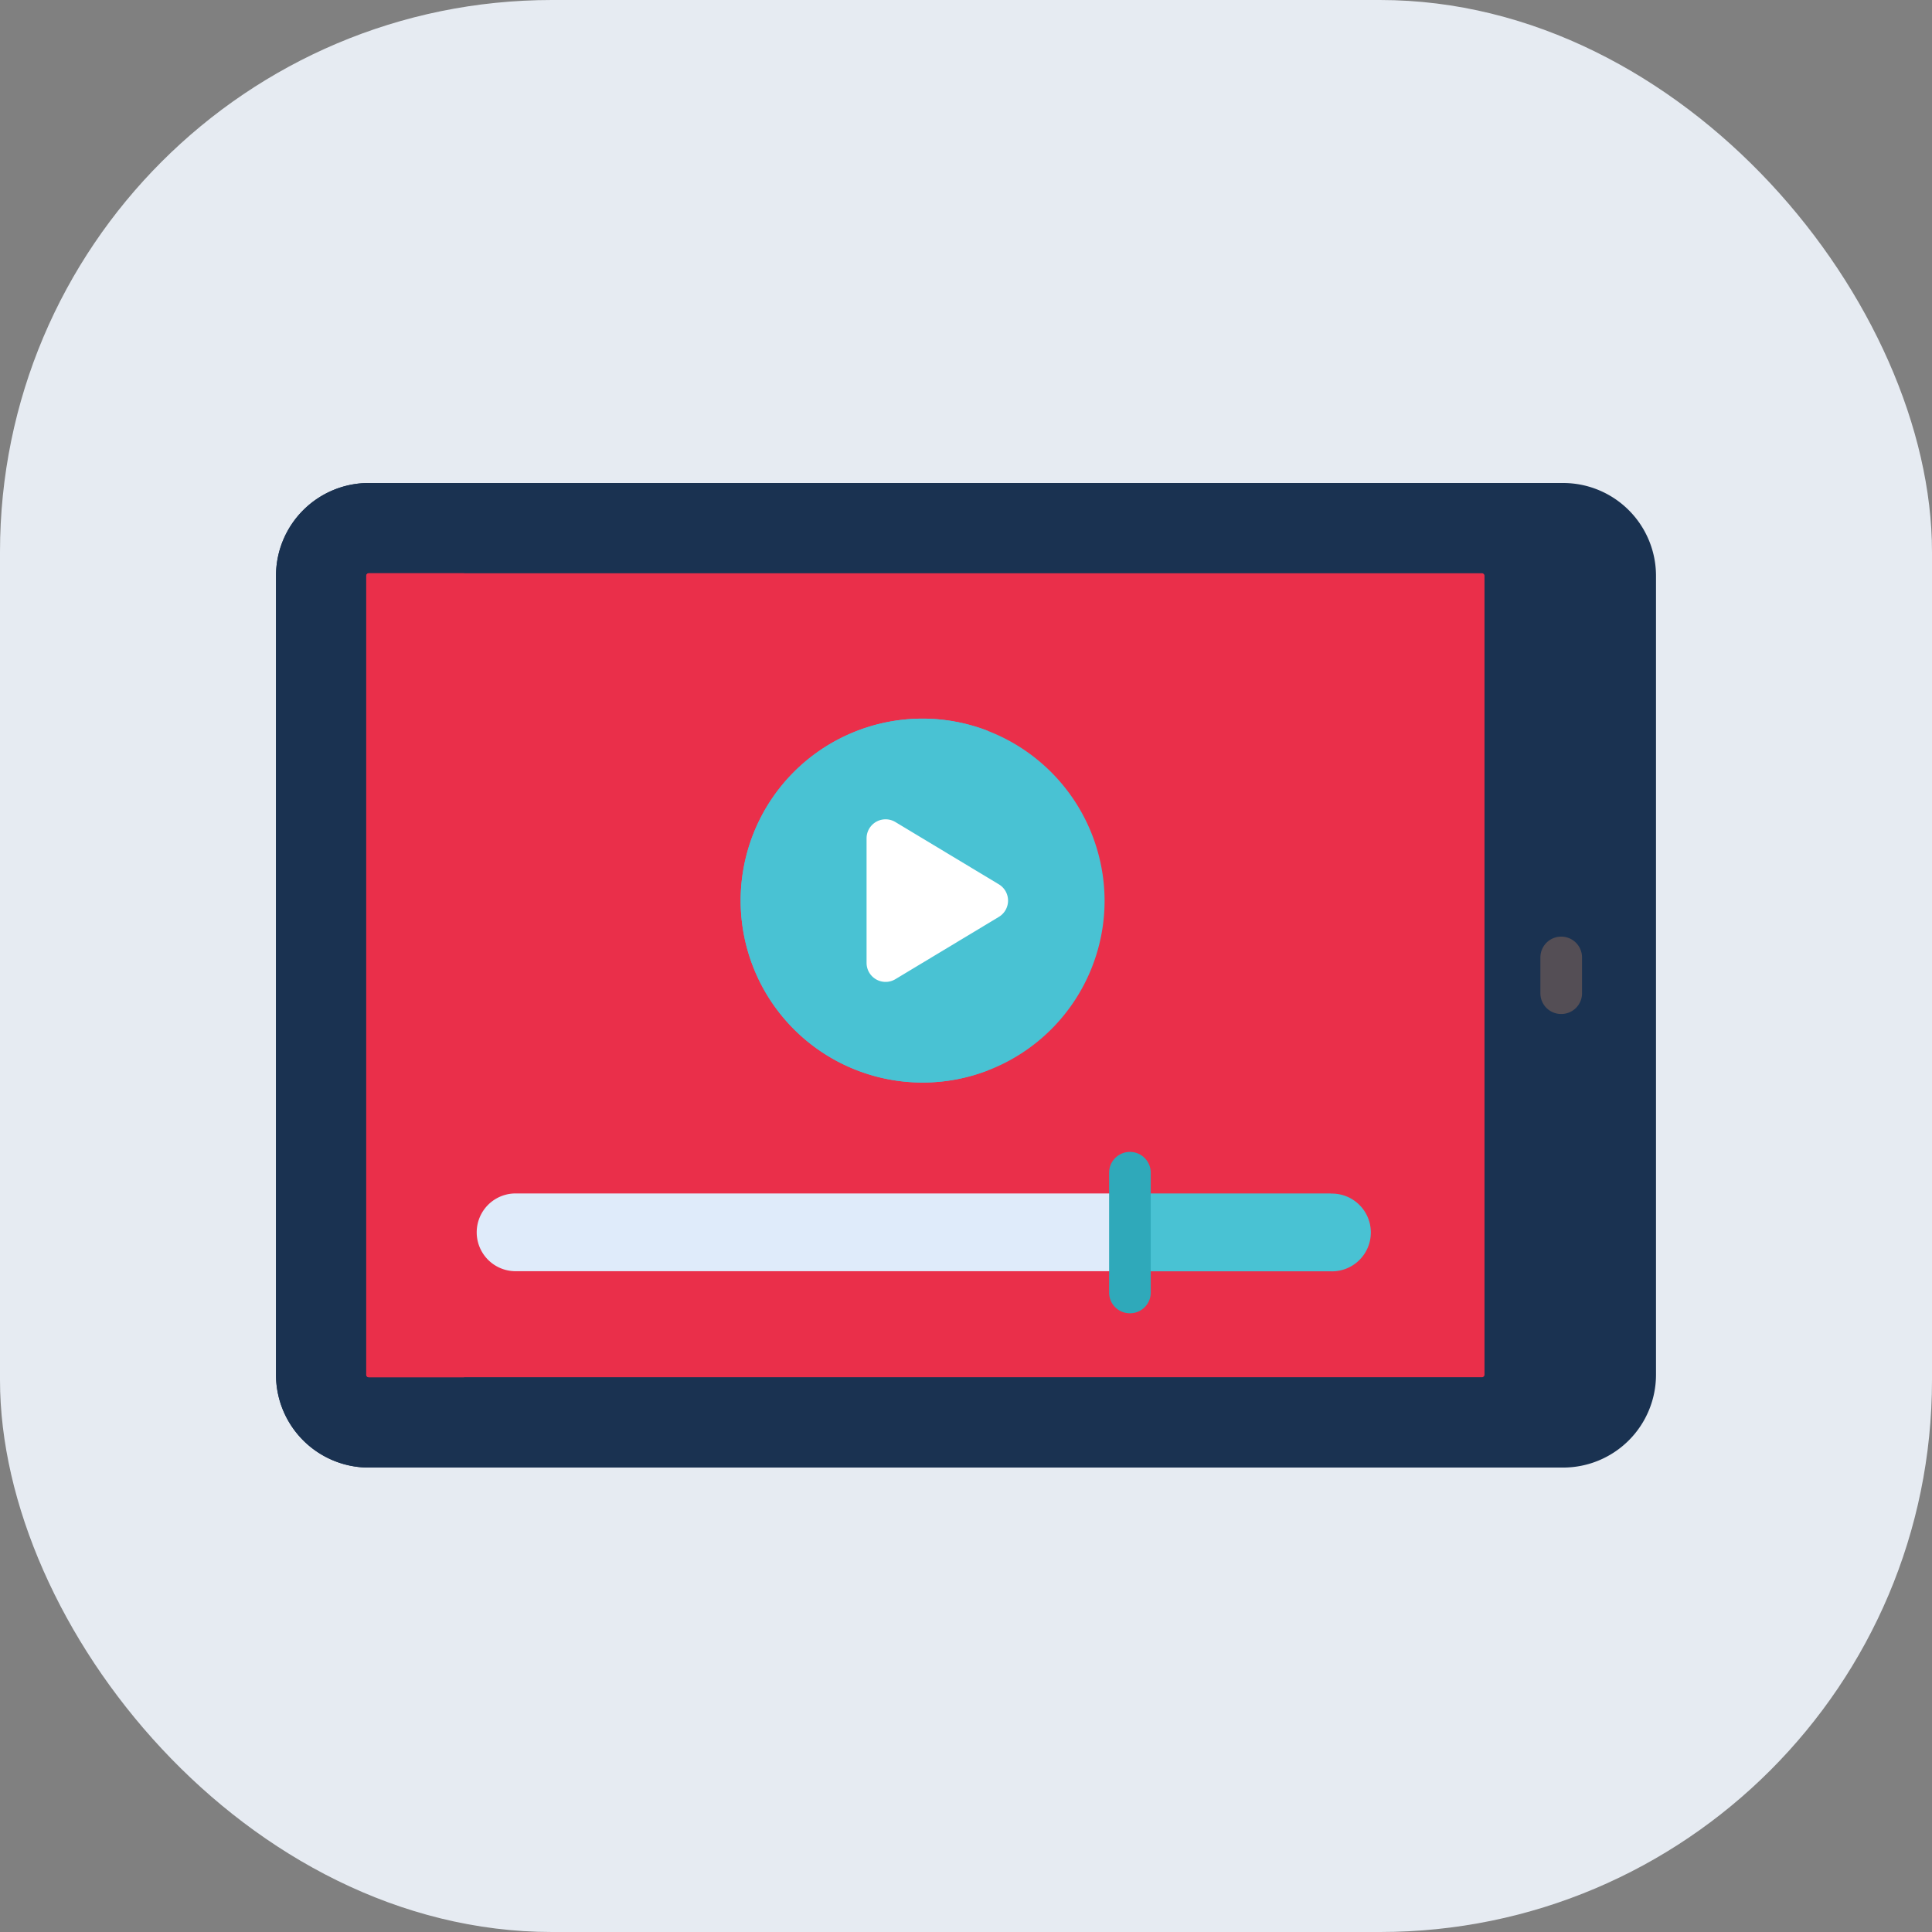 <svg xmlns="http://www.w3.org/2000/svg" width="56" height="56" viewBox="0 0 56 56">
  <rect x="0" y="0" width="56" height="56" fill="#808080" stroke="none"/>
  <g id="Group_36186" data-name="Group 36186" transform="translate(-397 -1556)">
    <rect id="Rectangle_19476" data-name="Rectangle 19476" width="56" height="56" rx="16" transform="translate(397 1556)" fill="#e6ebf2"/>
    <g id="video" transform="translate(405 1496.638)">
      <path id="Path_35847" data-name="Path 35847" d="M0,76.046v23.17A2.692,2.692,0,0,0,2.684,101.9H37.316A2.692,2.692,0,0,0,40,99.215V76.046a2.692,2.692,0,0,0-2.684-2.684H2.684A2.692,2.692,0,0,0,0,76.046Z" transform="translate(0)" fill="#1a3251"/>
      <path id="Path_35848" data-name="Path 35848" d="M2.777,99.215V76.046a2.691,2.691,0,0,1,2.683-2.684H2.683A2.691,2.691,0,0,0,0,76.046v23.17A2.691,2.691,0,0,0,2.683,101.9H5.461a2.691,2.691,0,0,1-2.683-2.684Z" transform="translate(0)" fill="#1a3251"/>
      <path id="Path_35849" data-name="Path 35849" d="M33.494,106.923v23.17a.077.077,0,0,0,.067.067H65.84a.077.077,0,0,0,.067-.067v-23.17a.077.077,0,0,0-.067-.067H33.561A.077.077,0,0,0,33.494,106.923Z" transform="translate(-30.878 -30.878)" fill="#ea2f4a"/>
      <path id="Path_35850" data-name="Path 35850" d="M36.271,130.094v-23.17a.077.077,0,0,1,.067-.067H33.561a.077.077,0,0,0-.067.067v23.17a.077.077,0,0,0,.067.067h2.777A.077.077,0,0,1,36.271,130.094Z" transform="translate(-30.878 -30.878)" fill="#ea2f4a"/>
      <path id="Path_35851" data-name="Path 35851" d="M177.661,160.782a5.274,5.274,0,1,0,5.274,5.274A5.29,5.29,0,0,0,177.661,160.782Z" transform="translate(-158.918 -80.59)" fill="#49c2d3"/>
      <path id="Path_35852" data-name="Path 35852" d="M176.17,166.056a5.293,5.293,0,0,1,3.383-4.92,5.224,5.224,0,0,0-1.891-.354,5.274,5.274,0,1,0,0,10.548,5.224,5.224,0,0,0,1.891-.354,5.293,5.293,0,0,1-3.383-4.92Z" transform="translate(-158.92 -80.59)" fill="#49c2d3"/>
      <path id="Path_35853" data-name="Path 35853" d="M222.965,200.009l-3-1.806a.551.551,0,0,0-.835.472v3.611a.551.551,0,0,0,.835.472l3-1.806A.551.551,0,0,0,222.965,200.009Z" transform="translate(-202.012 -115.014)" fill="#fff"/>
      <path id="Path_35854" data-name="Path 35854" d="M93.011,336.943H75.174a1.127,1.127,0,0,0,0,2.253H93.011Z" transform="translate(-68.263 -242.988)" fill="#dfebfa"/>
      <path id="Path_35855" data-name="Path 35855" d="M322.649,336.943h-5.821V339.2h5.821a1.127,1.127,0,1,0,0-2.253Z" transform="translate(-292.075 -242.988)" fill="#49c2d3"/>
      <g id="Group_37064" data-name="Group 37064" transform="translate(24.149 92.748)">
        <path id="Path_35856" data-name="Path 35856" d="M309.7,326.171a.6.6,0,0,1-.6-.6v-3.474a.6.6,0,0,1,1.207,0v3.474A.6.6,0,0,1,309.7,326.171Z" transform="translate(-309.101 -321.491)" fill="#2fa9ba"/>
      </g>
      <g id="Group_37065" data-name="Group 37065" transform="translate(36.646 86.507)">
        <path id="Path_35857" data-name="Path 35857" d="M469.66,243.867a.6.6,0,0,1-.6-.6v-1.039a.6.6,0,1,1,1.207,0v1.039A.6.6,0,0,1,469.66,243.867Z" transform="translate(-469.057 -241.621)" fill="#544e55"/>
      </g>
    </g>
  </g>
</svg>

